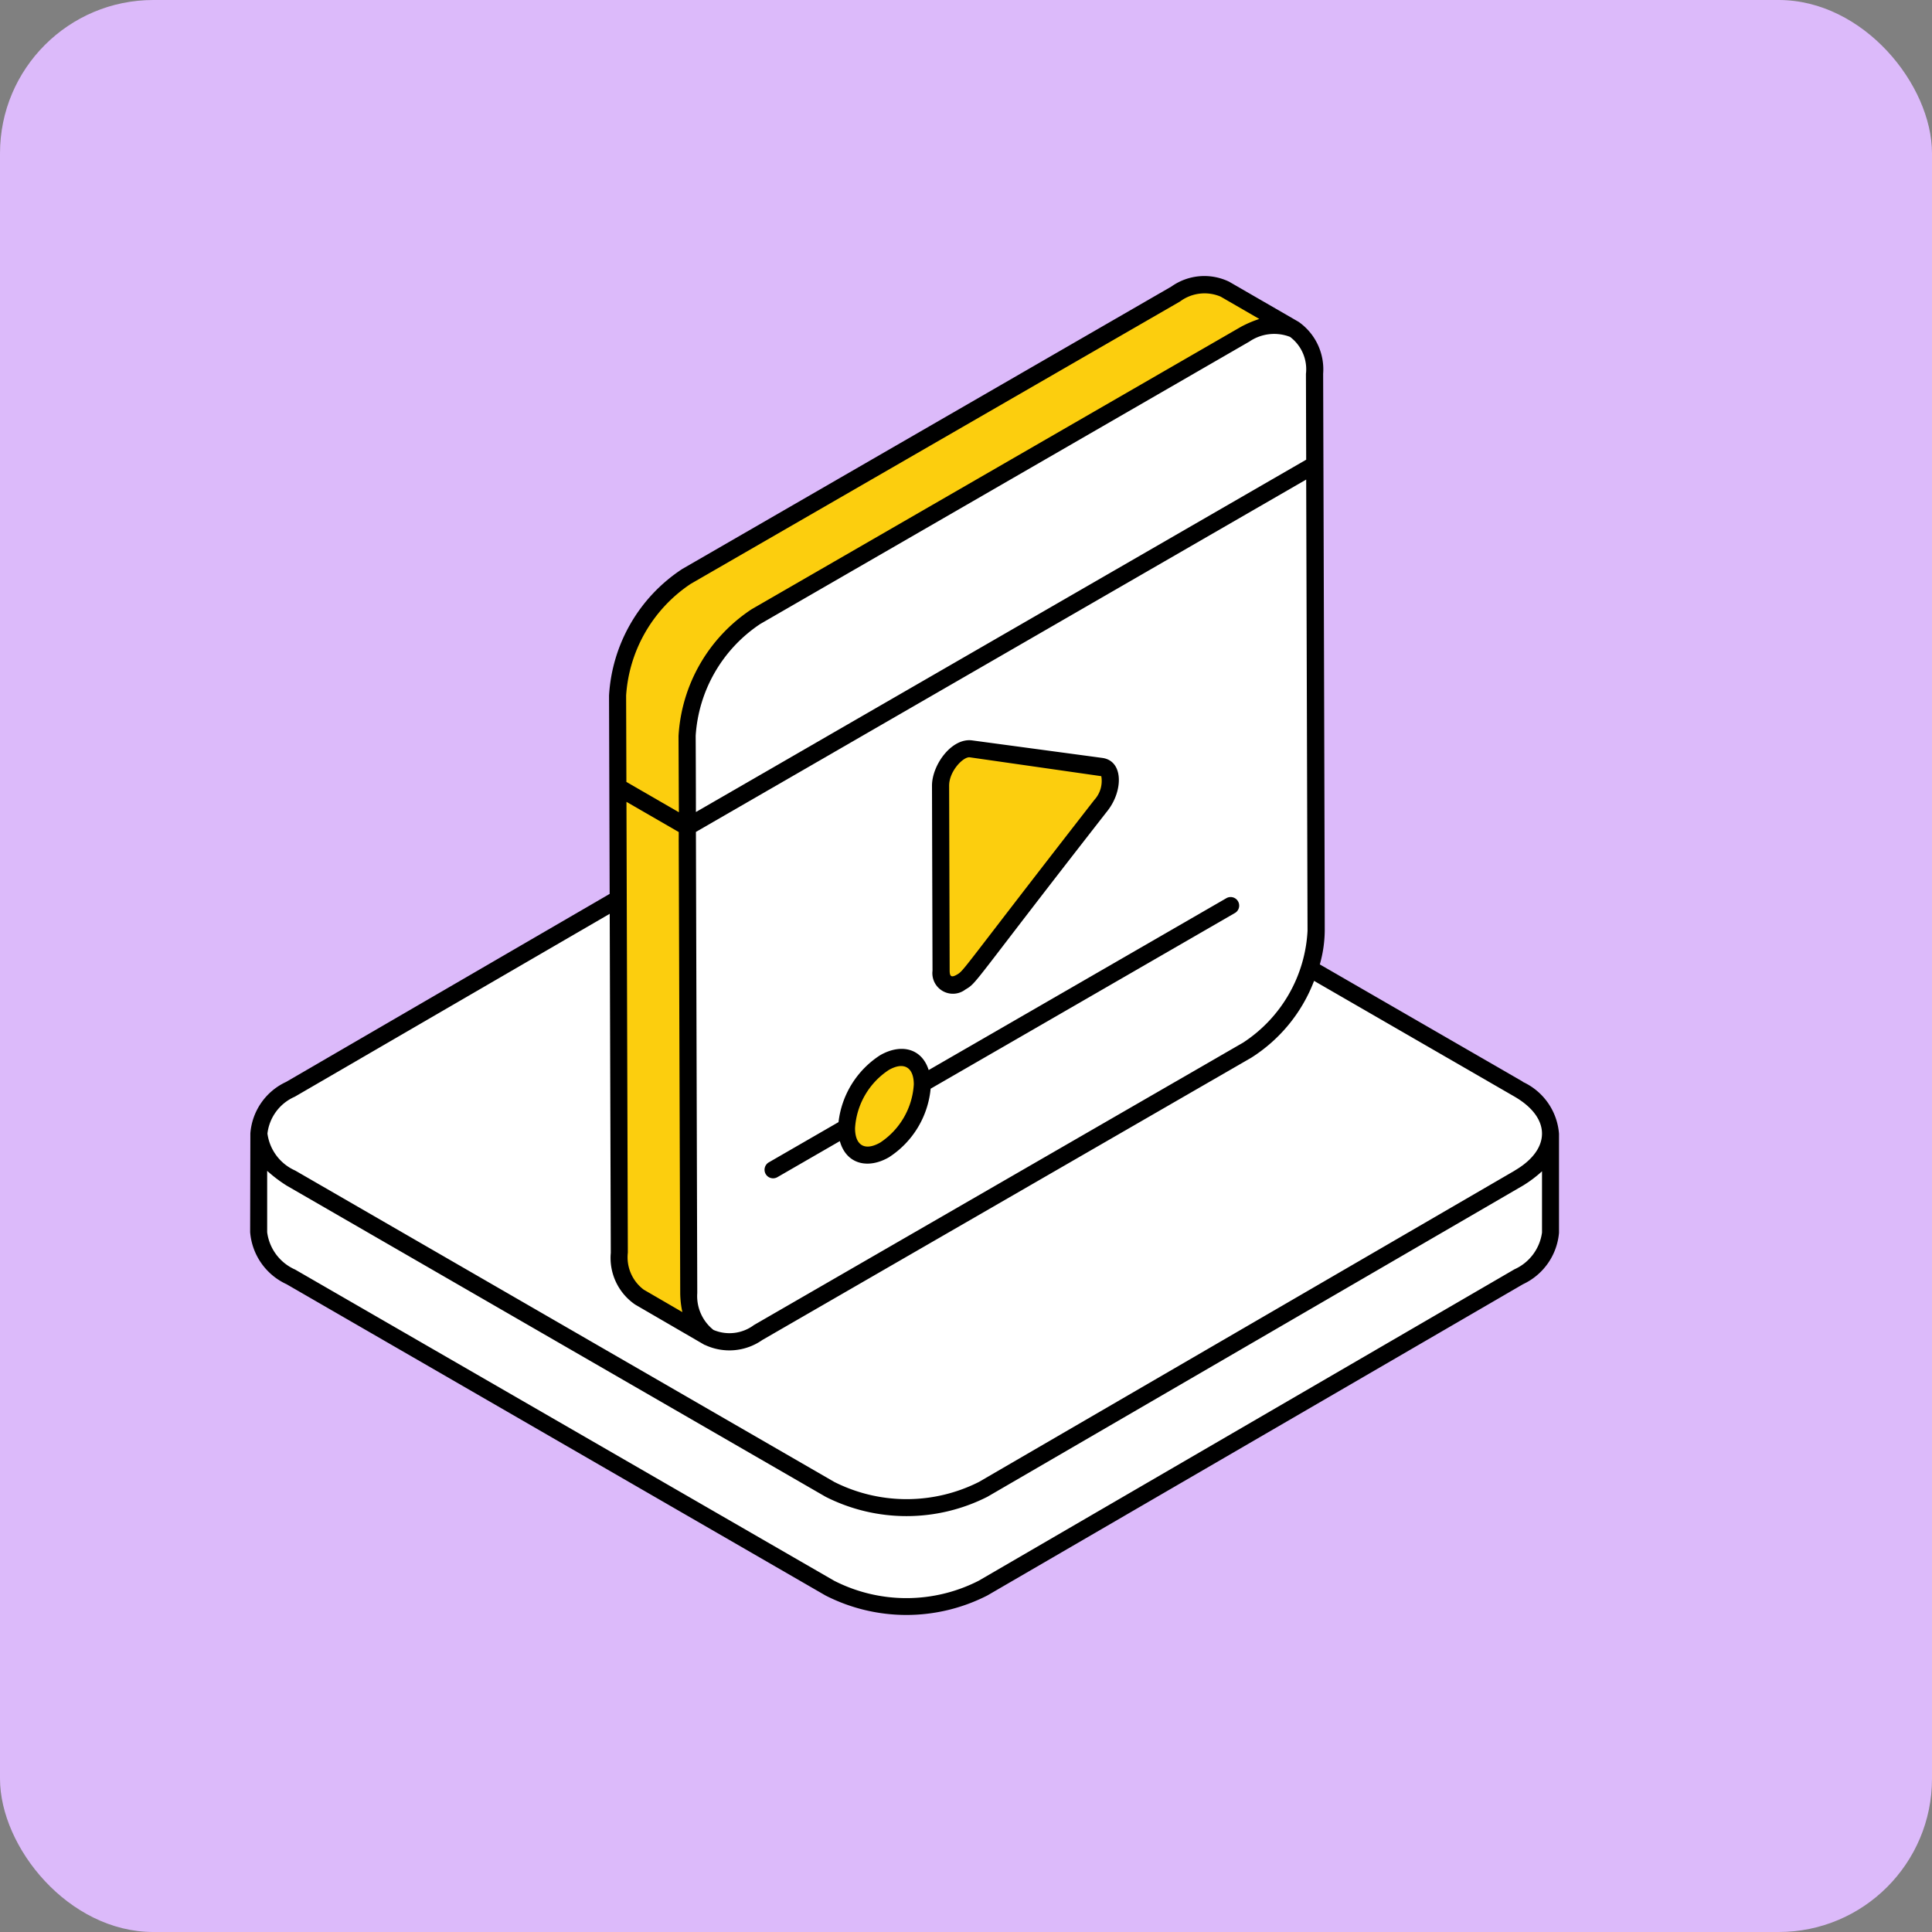 <svg xmlns="http://www.w3.org/2000/svg" width="63" height="63" viewBox="0 0 63 63"><rect x="0" y="0" width="63" height="63" fill="#808080" stroke="none"/><g transform="translate(-1243.117 -1679)"><rect width="63" height="63" rx="5" transform="translate(1243.117 1679)" fill="#dcbafa"/><g transform="translate(1210.854 1652.498)"><g transform="translate(40.418 35.502)"><g transform="translate(0.279 0.28)"><g transform="translate(0 1.313)"><path d="M85.363,317.911v3.221a1.785,1.785,0,0,1-1.035,1.44L66.857,332.725a5.483,5.483,0,0,1-5,0L44.283,322.579a1.789,1.789,0,0,1-1.048-1.46l.007-3.221a1.758,1.758,0,0,0,1.048,1.453L61.867,329.5a5.484,5.484,0,0,0,5,0l17.471-10.152a1.762,1.762,0,0,0,1.028-1.44Z" transform="translate(-43.235 -291.532)" fill="#fff"/><path d="M84.394,205.5c1.386.8,1.389,2.1.011,2.9L66.934,218.551a5.5,5.5,0,0,1-5,0L44.358,208.4c-1.386-.8-1.394-2.093-.016-2.894l17.471-10.153a5.508,5.508,0,0,1,5,0Z" transform="translate(-43.306 -180.579)" fill="#fff"/><path d="M184.475,109.5l20.457-11.811.043,15.2a4.948,4.948,0,0,1-2.245,3.889l-15.952,9.21c-1.244.718-2.256.142-2.26-1.288Z" transform="translate(-170.491 -93.122)" fill="#fff"/><path d="M202.587,51.9c1.244-.718,2.256-.142,2.26,1.288l.008,2.967L184.4,67.968,184.39,65a4.948,4.948,0,0,1,2.245-3.889Z" transform="translate(-170.415 -51.593)" fill="#fff"/></g><path d="M161.6,218.988a1.578,1.578,0,0,0,.655,1.446l2.266,1.317a1.585,1.585,0,0,1-.655-1.446l-.05-15.194-2.264-1.308Z" transform="translate(-149.838 -187.419)" fill="#fcce0e"/><path d="M181.262,38.484a1.6,1.6,0,0,0-1.6.158L163.7,47.851a5.028,5.028,0,0,0-2.244,3.885l.009,2.98,2.264,1.308v-.007h.007l-.014-2.964a5.066,5.066,0,0,1,2.244-3.892l15.957-9.209a1.634,1.634,0,0,1,1.6-.158Z" transform="translate(-149.751 -38.333)" fill="#fcce0e"/><path d="M268.828,191.205l4.243.572c.413.053.415.735,0,1.264-4.334,5.554-4.226,5.575-4.566,5.771s-.65.064-.651-.373l-.017-6.033C267.838,191.844,268.384,191.143,268.828,191.205Z" transform="translate(-245.602 -176.066)" fill="#fcce0e"/><path d="M238.091,293.065c.684-.395,1.239-.078,1.241.707a2.717,2.717,0,0,1-1.233,2.136c-.683.395-1.238.077-1.241-.708A2.716,2.716,0,0,1,238.091,293.065Z" transform="translate(-217.688 -267.691)" fill="#fcce0e"/><path d="M85.373,317.964v3.221a1.785,1.785,0,0,1-1.035,1.44L66.867,332.778a5.483,5.483,0,0,1-5,0L44.293,322.632a1.789,1.789,0,0,1-1.048-1.46l.007-3.221A1.758,1.758,0,0,0,44.3,319.4l17.577,10.152a5.483,5.483,0,0,0,5,0L84.344,319.4a1.762,1.762,0,0,0,1.029-1.44Z" transform="translate(-43.244 -290.267)" fill="#fff"/><path d="M84.4,205.554c1.387.8,1.389,2.1.011,2.9L66.944,218.6a5.5,5.5,0,0,1-5,0l-17.58-10.15c-1.386-.8-1.394-2.093-.016-2.894l17.471-10.153a5.508,5.508,0,0,1,5,0Z" transform="translate(-43.315 -179.314)" fill="#fff"/><path d="M184.485,109.549l20.457-11.811.043,15.2a4.948,4.948,0,0,1-2.245,3.889l-15.952,9.21c-1.244.718-2.256.142-2.26-1.288Z" transform="translate(-170.5 -91.856)" fill="#fff"/><path d="M202.6,51.956c1.244-.718,2.256-.142,2.26,1.288l.008,2.967L184.408,68.022l-.008-2.967a4.948,4.948,0,0,1,2.245-3.889Z" transform="translate(-170.424 -50.329)" fill="#fff"/><path d="M161.61,219.042a1.578,1.578,0,0,0,.655,1.446l2.266,1.317a1.585,1.585,0,0,1-.655-1.446l-.05-15.194-2.264-1.308Z" transform="translate(-149.847 -187.468)" fill="#fcce0e"/><path d="M181.272,38.538a1.6,1.6,0,0,0-1.6.158L163.71,47.9a5.028,5.028,0,0,0-2.244,3.885l.009,2.98,2.264,1.308v-.007h.007l-.014-2.964a5.066,5.066,0,0,1,2.244-3.892l15.957-9.209a1.634,1.634,0,0,1,1.6-.158Z" transform="translate(-149.76 -38.382)" fill="#fcce0e"/><path d="M268.838,191.258l4.243.572c.413.053.415.735,0,1.264-4.334,5.554-4.226,5.575-4.566,5.771s-.65.064-.651-.373l-.017-6.033c0-.563.544-1.263.988-1.2Z" transform="translate(-245.611 -176.114)" fill="#fcce0e"/><path d="M238.1,293.119c.684-.395,1.239-.078,1.241.707a2.717,2.717,0,0,1-1.233,2.136c-.683.395-1.238.077-1.241-.708A2.716,2.716,0,0,1,238.1,293.119Z" transform="translate(-217.697 -267.74)" fill="#fcce0e"/></g><g transform="translate(0 0)"><path d="M81.924,61.776,75.3,57.95a4.114,4.114,0,0,0,.161-1.1c0-1.618-.046-16.315-.052-18.163a1.89,1.89,0,0,0-.8-1.69l-2.266-1.309a1.858,1.858,0,0,0-1.883.158L54.507,45.058a5.3,5.3,0,0,0-2.384,4.127c0,.131.022,6.888.02,6.466l-10.55,6.131a2.017,2.017,0,0,0-1.166,1.678h0v0l-.007,3.219a2.047,2.047,0,0,0,1.188,1.7L59.182,78.529a5.8,5.8,0,0,0,5.276,0L81.929,68.377A2.043,2.043,0,0,0,83.1,66.7c0-.807,0-2.421,0-3.228a2.032,2.032,0,0,0-1.182-1.692ZM74.9,56.856A4.644,4.644,0,0,1,72.8,60.5l-15.952,9.21a1.332,1.332,0,0,1-1.32.159A1.41,1.41,0,0,1,55,68.666c-.06-20.605-.039-13.5-.044-15.036l19.9-11.49Zm-.573-19.37a1.315,1.315,0,0,1,.521,1.206l.008,2.8-19.9,11.489c0-.867-.008-2.6-.008-2.485a4.739,4.739,0,0,1,2.106-3.647l15.952-9.21A1.433,1.433,0,0,1,74.329,37.487ZM54.785,45.542l15.956-9.208a1.34,1.34,0,0,1,1.326-.159l1.26.728a3.662,3.662,0,0,0-.6.257L56.772,46.369A5.318,5.318,0,0,0,54.389,50.5c0,.076.012,2.649.012,2.489L52.689,52l-.009-2.819A4.75,4.75,0,0,1,54.785,45.542Zm-2.094,7.107,1.705.985c0,1.538-.018-5.568.048,15.033a3.071,3.071,0,0,0,.07.621l-1.26-.732a1.32,1.32,0,0,1-.518-1.206h0ZM82.546,66.693a1.543,1.543,0,0,1-.9,1.2L64.178,78.047a5.181,5.181,0,0,1-4.716,0L41.885,67.9a1.547,1.547,0,0,1-.91-1.218l0-2a4.668,4.668,0,0,0,.63.478l17.58,10.15a5.835,5.835,0,0,0,5.276,0L81.936,65.156a4.011,4.011,0,0,0,.61-.46Zm-.89-2.019L64.185,74.826a5.236,5.236,0,0,1-4.717,0L41.889,64.672a1.545,1.545,0,0,1-.905-1.206,1.5,1.5,0,0,1,.889-1.2L52.145,56.3l.035,11.056a1.844,1.844,0,0,0,.794,1.686l2.266,1.316.009,0a1.873,1.873,0,0,0,1.873-.161l15.952-9.21a5.124,5.124,0,0,0,2.039-2.5l6.531,3.771c1.21.7,1.191,1.727.01,2.415Z" transform="translate(-40.418 -35.502)"/><path d="M266.108,196.522c.4-.234.182-.126,4.646-5.842.5-.648.512-1.622-.187-1.711l-4.242-.571c-.667-.086-1.306.8-1.306,1.478l.017,6.033A.67.67,0,0,0,266.108,196.522Zm.142-7.572,4.29.615a.916.916,0,0,1-.227.774c-4.368,5.613-4.239,5.559-4.485,5.7-.175.1-.232.058-.233-.132l-.017-6.032C265.577,189.4,266.041,188.925,266.25,188.95Z" transform="translate(-242.783 -173.255)"/><path d="M210.318,249.23l2.033-1.174c.206.746.907.927,1.6.528a3,3,0,0,0,1.361-2.237l9.915-5.725a.279.279,0,1,0-.279-.483l-9.7,5.6c-.228-.719-.912-.87-1.584-.483a3.006,3.006,0,0,0-1.356,2.181l-2.266,1.308a.279.279,0,1,0,.279.483Zm3.622-3.489c.495-.286.822-.1.823.467a2.45,2.45,0,0,1-1.093,1.894c-.485.279-.821.115-.823-.467A2.451,2.451,0,0,1,213.941,245.741Z" transform="translate(-193.12 -219.846)"/></g></g></g></g></svg>